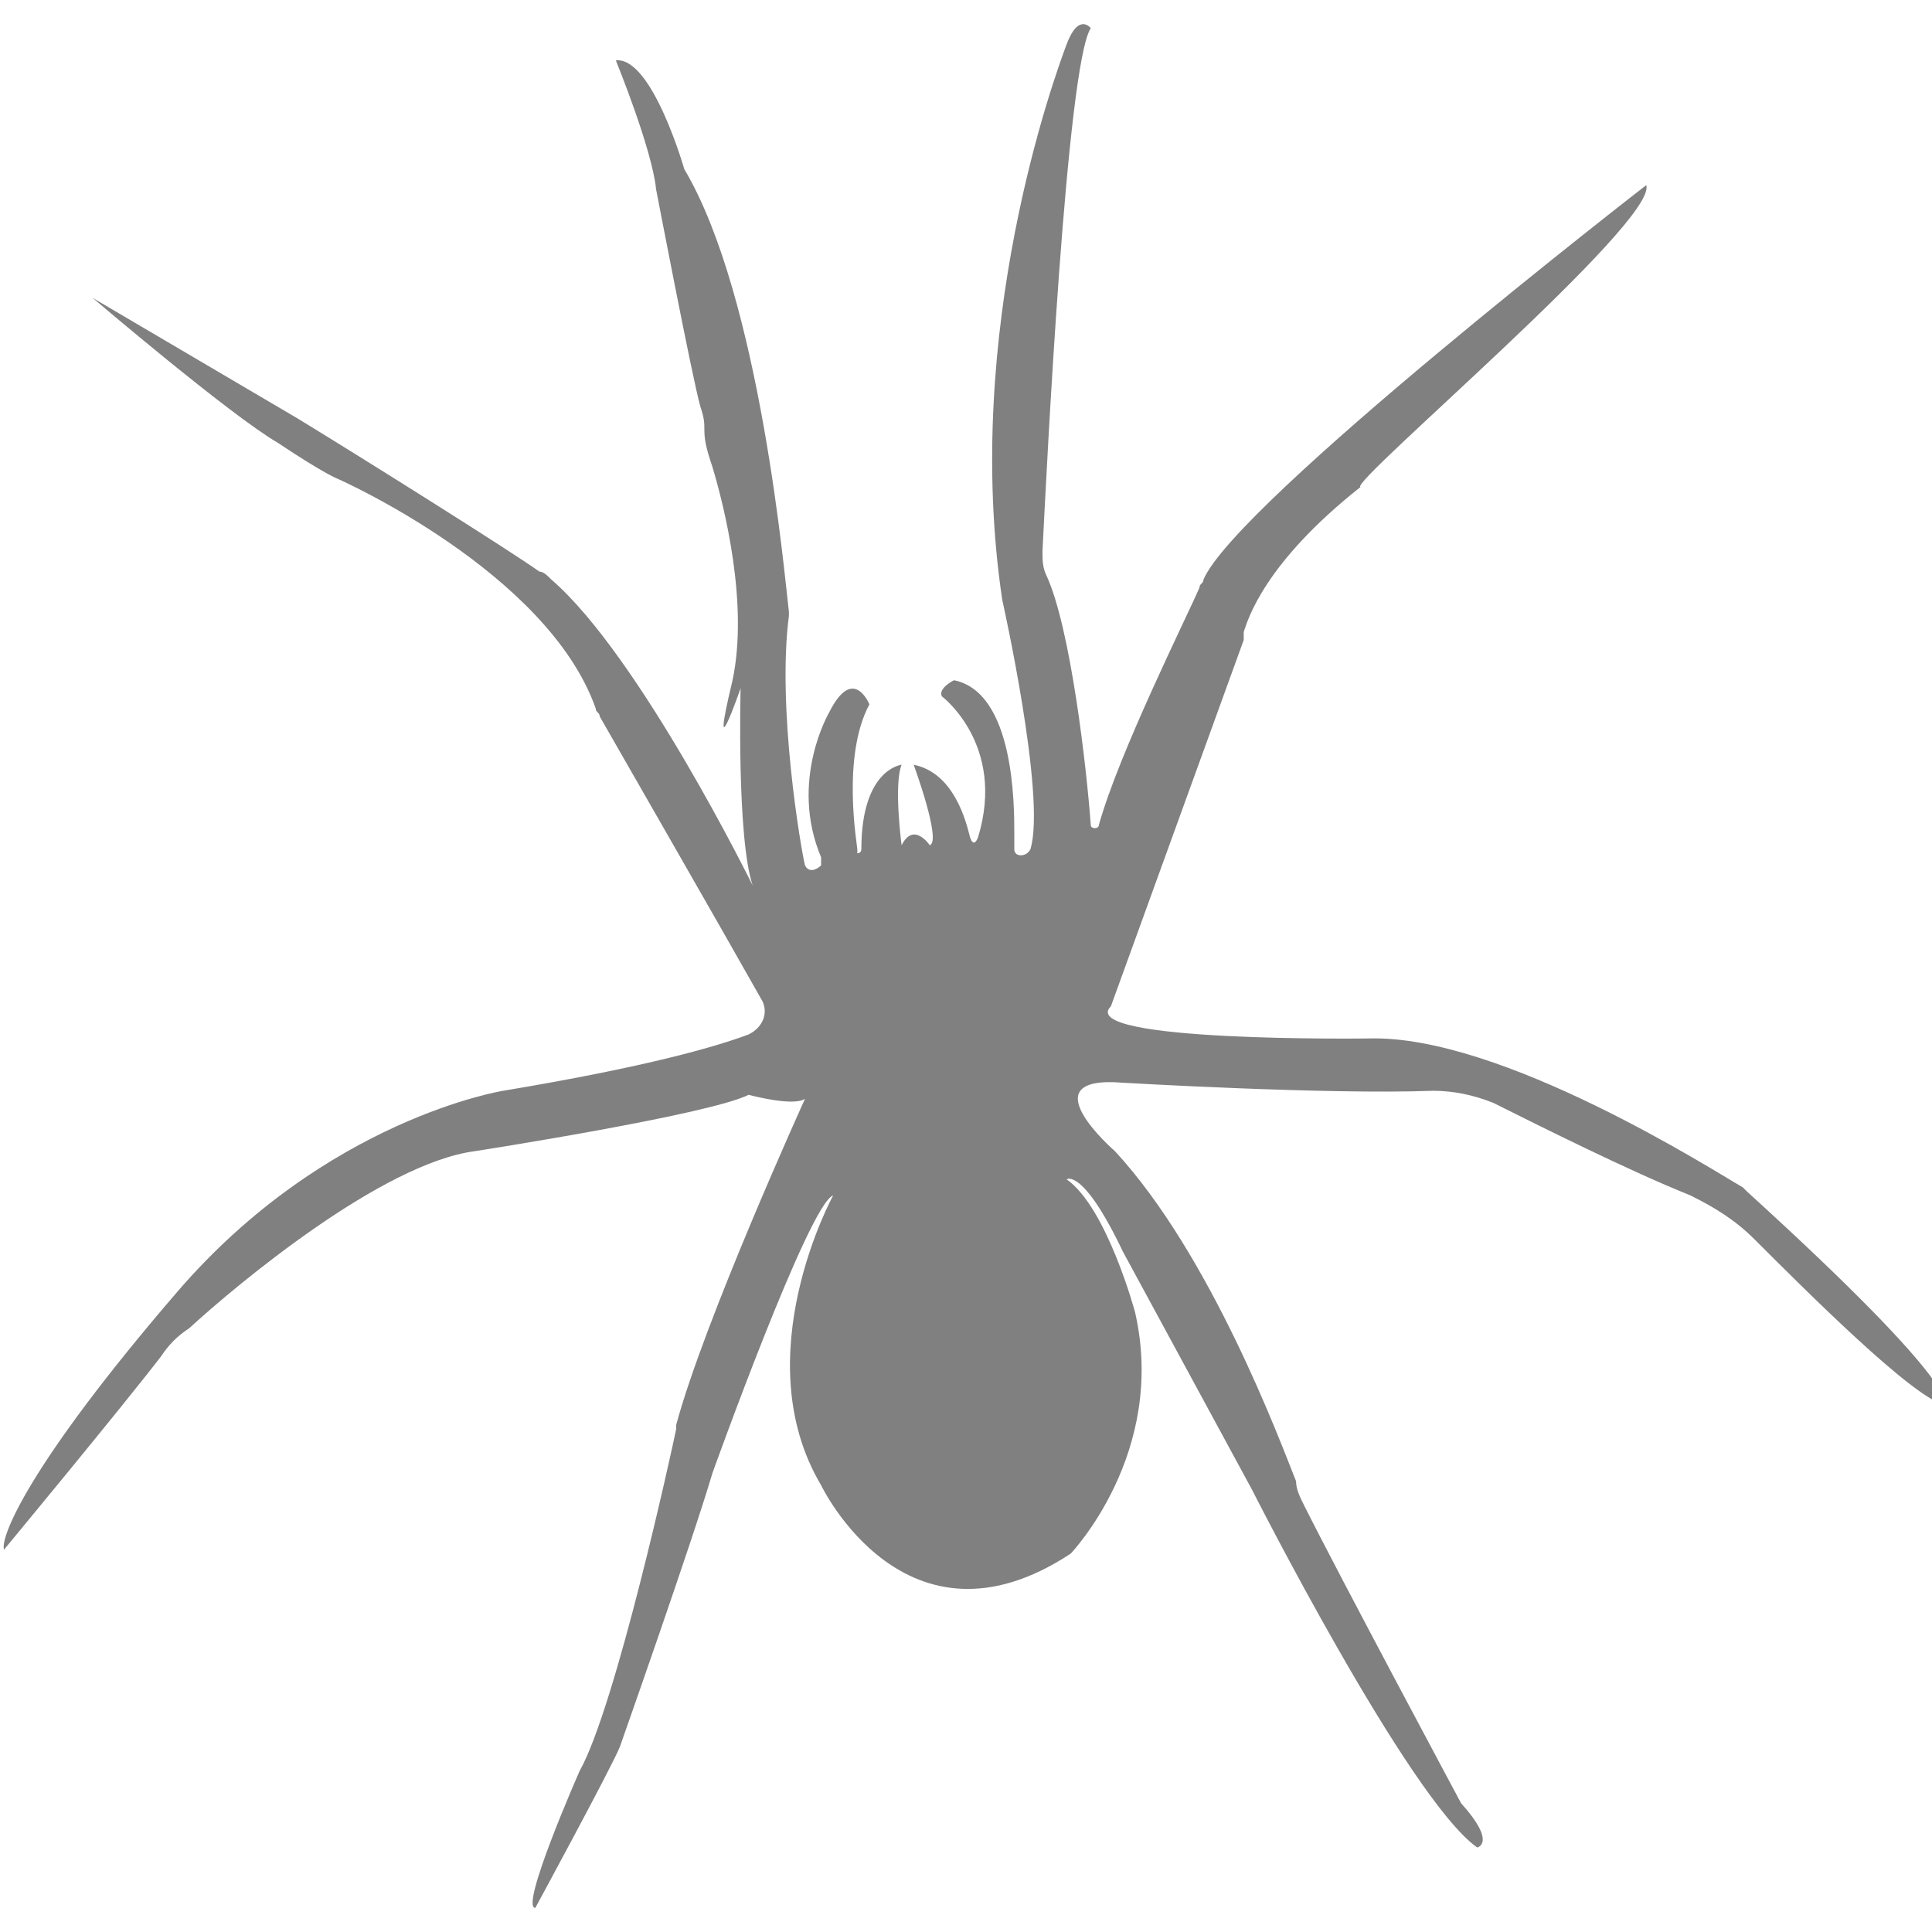 <?xml version="1.0" encoding="utf-8"?>
<!-- Generator: Adobe Illustrator 19.1.0, SVG Export Plug-In . SVG Version: 6.00 Build 0)  -->
<svg version="1.1" id="Layer_1" xmlns="http://www.w3.org/2000/svg" xmlns:xlink="http://www.w3.org/1999/xlink" x="0px" y="0px"
	 viewBox="0 0 48 48" style="enable-background:new 0 0 48 48;" xml:space="preserve">
<style type="text/css">
	.st0{fill:#808080;}
</style>
<path class="st0" d="M40.9,4.6c0,0-10.2,7.9-11,9.8c0,0.1-0.1,0.1-0.1,0.2c-0.3,0.7-2,4.1-2.5,5.9c0,0.1-0.2,0.1-0.2,0
	c-0.1-1.4-0.5-4.9-1.1-6.2c-0.1-0.2-0.1-0.4-0.1-0.6c0.1-2,0.6-12.1,1.2-13c0,0-0.3-0.4-0.6,0.4c-0.3,0.8-2.6,7.1-1.6,13.8
	c0,0,1.1,4.9,0.7,6.2c-0.1,0.2-0.4,0.2-0.4,0c0-0.1,0-0.2,0-0.3c0,0,0,0,0-0.1c0-0.7,0-3.5-1.5-3.8c0,0-0.4,0.2-0.3,0.4
	c0,0,1.6,1.2,0.9,3.5c0,0-0.1,0.3-0.2,0c0,0,0,0,0,0c-0.1-0.4-0.4-1.6-1.4-1.8c0,0,0.7,1.9,0.4,2c0,0-0.4-0.6-0.7,0c0,0-0.2-1.5,0-2
	c0,0-1,0.1-1,2.1c0,0.1-0.1,0.1-0.1,0.1c0,0,0,0,0-0.1c0-0.1-0.4-2.3,0.3-3.6c0,0-0.4-1-1,0.2c0,0-1,1.7-0.2,3.6c0,0.1,0,0.2,0,0.2
	c-0.1,0.1-0.3,0.2-0.4,0c-0.1-0.4-0.7-3.9-0.4-6.2c0,0,0-0.1,0-0.1c-0.1-0.8-0.7-7.8-2.6-11c0,0-0.8-2.8-1.7-2.7c0,0,0.9,2.2,1,3.2
	c0,0,0.9,4.7,1.1,5.4c0.1,0.3,0.1,0.4,0.1,0.6c0,0.3,0.1,0.6,0.2,0.9c0.3,1,0.9,3.4,0.5,5.3c-0.6,2.5,0.2,0.2,0.2,0.2
	s-0.1,3.7,0.3,4.9c0,0-2.8-5.7-5-7.6c-0.1-0.1-0.2-0.2-0.3-0.2c-0.7-0.5-4.2-2.7-6-3.8l-5.1-3c0,0,3.4,2.9,4.6,3.6
	c1.2,0.8,1.5,0.9,1.5,0.9s5.2,2.3,6.4,5.7c0,0.1,0.1,0.1,0.1,0.2c0.4,0.7,3.1,5.4,4,7c0.2,0.3,0.1,0.7-0.3,0.9
	c-0.8,0.3-2.5,0.8-6.1,1.4c0,0-4.4,0.7-8.1,5s-4.4,6.1-4.3,6.4c0,0,2.9-3.5,3.9-4.8c0.2-0.3,0.4-0.5,0.7-0.7
	c1.2-1.1,4.8-4.1,7.1-4.4c0,0,5.8-0.9,6.8-1.4c0,0,1.1,0.3,1.4,0.1c0,0-2.5,5.5-3.2,8.1c0,0,0,0,0,0.1c-0.1,0.5-1.5,6.9-2.4,8.5
	c0,0-1.5,3.4-1.1,3.4c0,0,1.9-3.5,2.1-4c0,0,1.8-5.1,2.3-6.8c0,0,2.4-6.7,3-6.9c0,0-2.2,4-0.3,7.2c0,0,2.1,4.4,6.2,1.7
	c0,0,2.4-2.5,1.6-6c0,0-0.7-2.6-1.7-3.3c0,0,0.4-0.3,1.4,1.8l3.2,5.9c0,0,3.9,7.7,5.6,8.9c0,0,0.5-0.1-0.4-1.1c0,0-3-5.6-3.9-7.4
	c-0.1-0.2-0.2-0.4-0.2-0.6c-0.4-1-2.1-5.6-4.5-8.2c0,0-2.2-1.9,0.2-1.7c0,0,5.1,0.3,7.7,0.2c0.5,0,1,0.1,1.5,0.3
	c1.2,0.6,3.4,1.7,4.9,2.3c0.6,0.3,1.1,0.6,1.6,1.1c1.3,1.3,3.9,3.9,4.7,4.1c0,0,0.6-0.3-4.9-5.3c0,0-0.1-0.1-0.1-0.1
	c-0.7-0.4-6-3.8-9.3-3.7c0,0-7.3,0.1-6.4-0.8l3.3-9.1c0-0.1,0-0.1,0-0.2c0.1-0.3,0.5-1.7,2.9-3.6C33.5,12,41.2,5.5,40.9,4.6z"/>
</svg>
